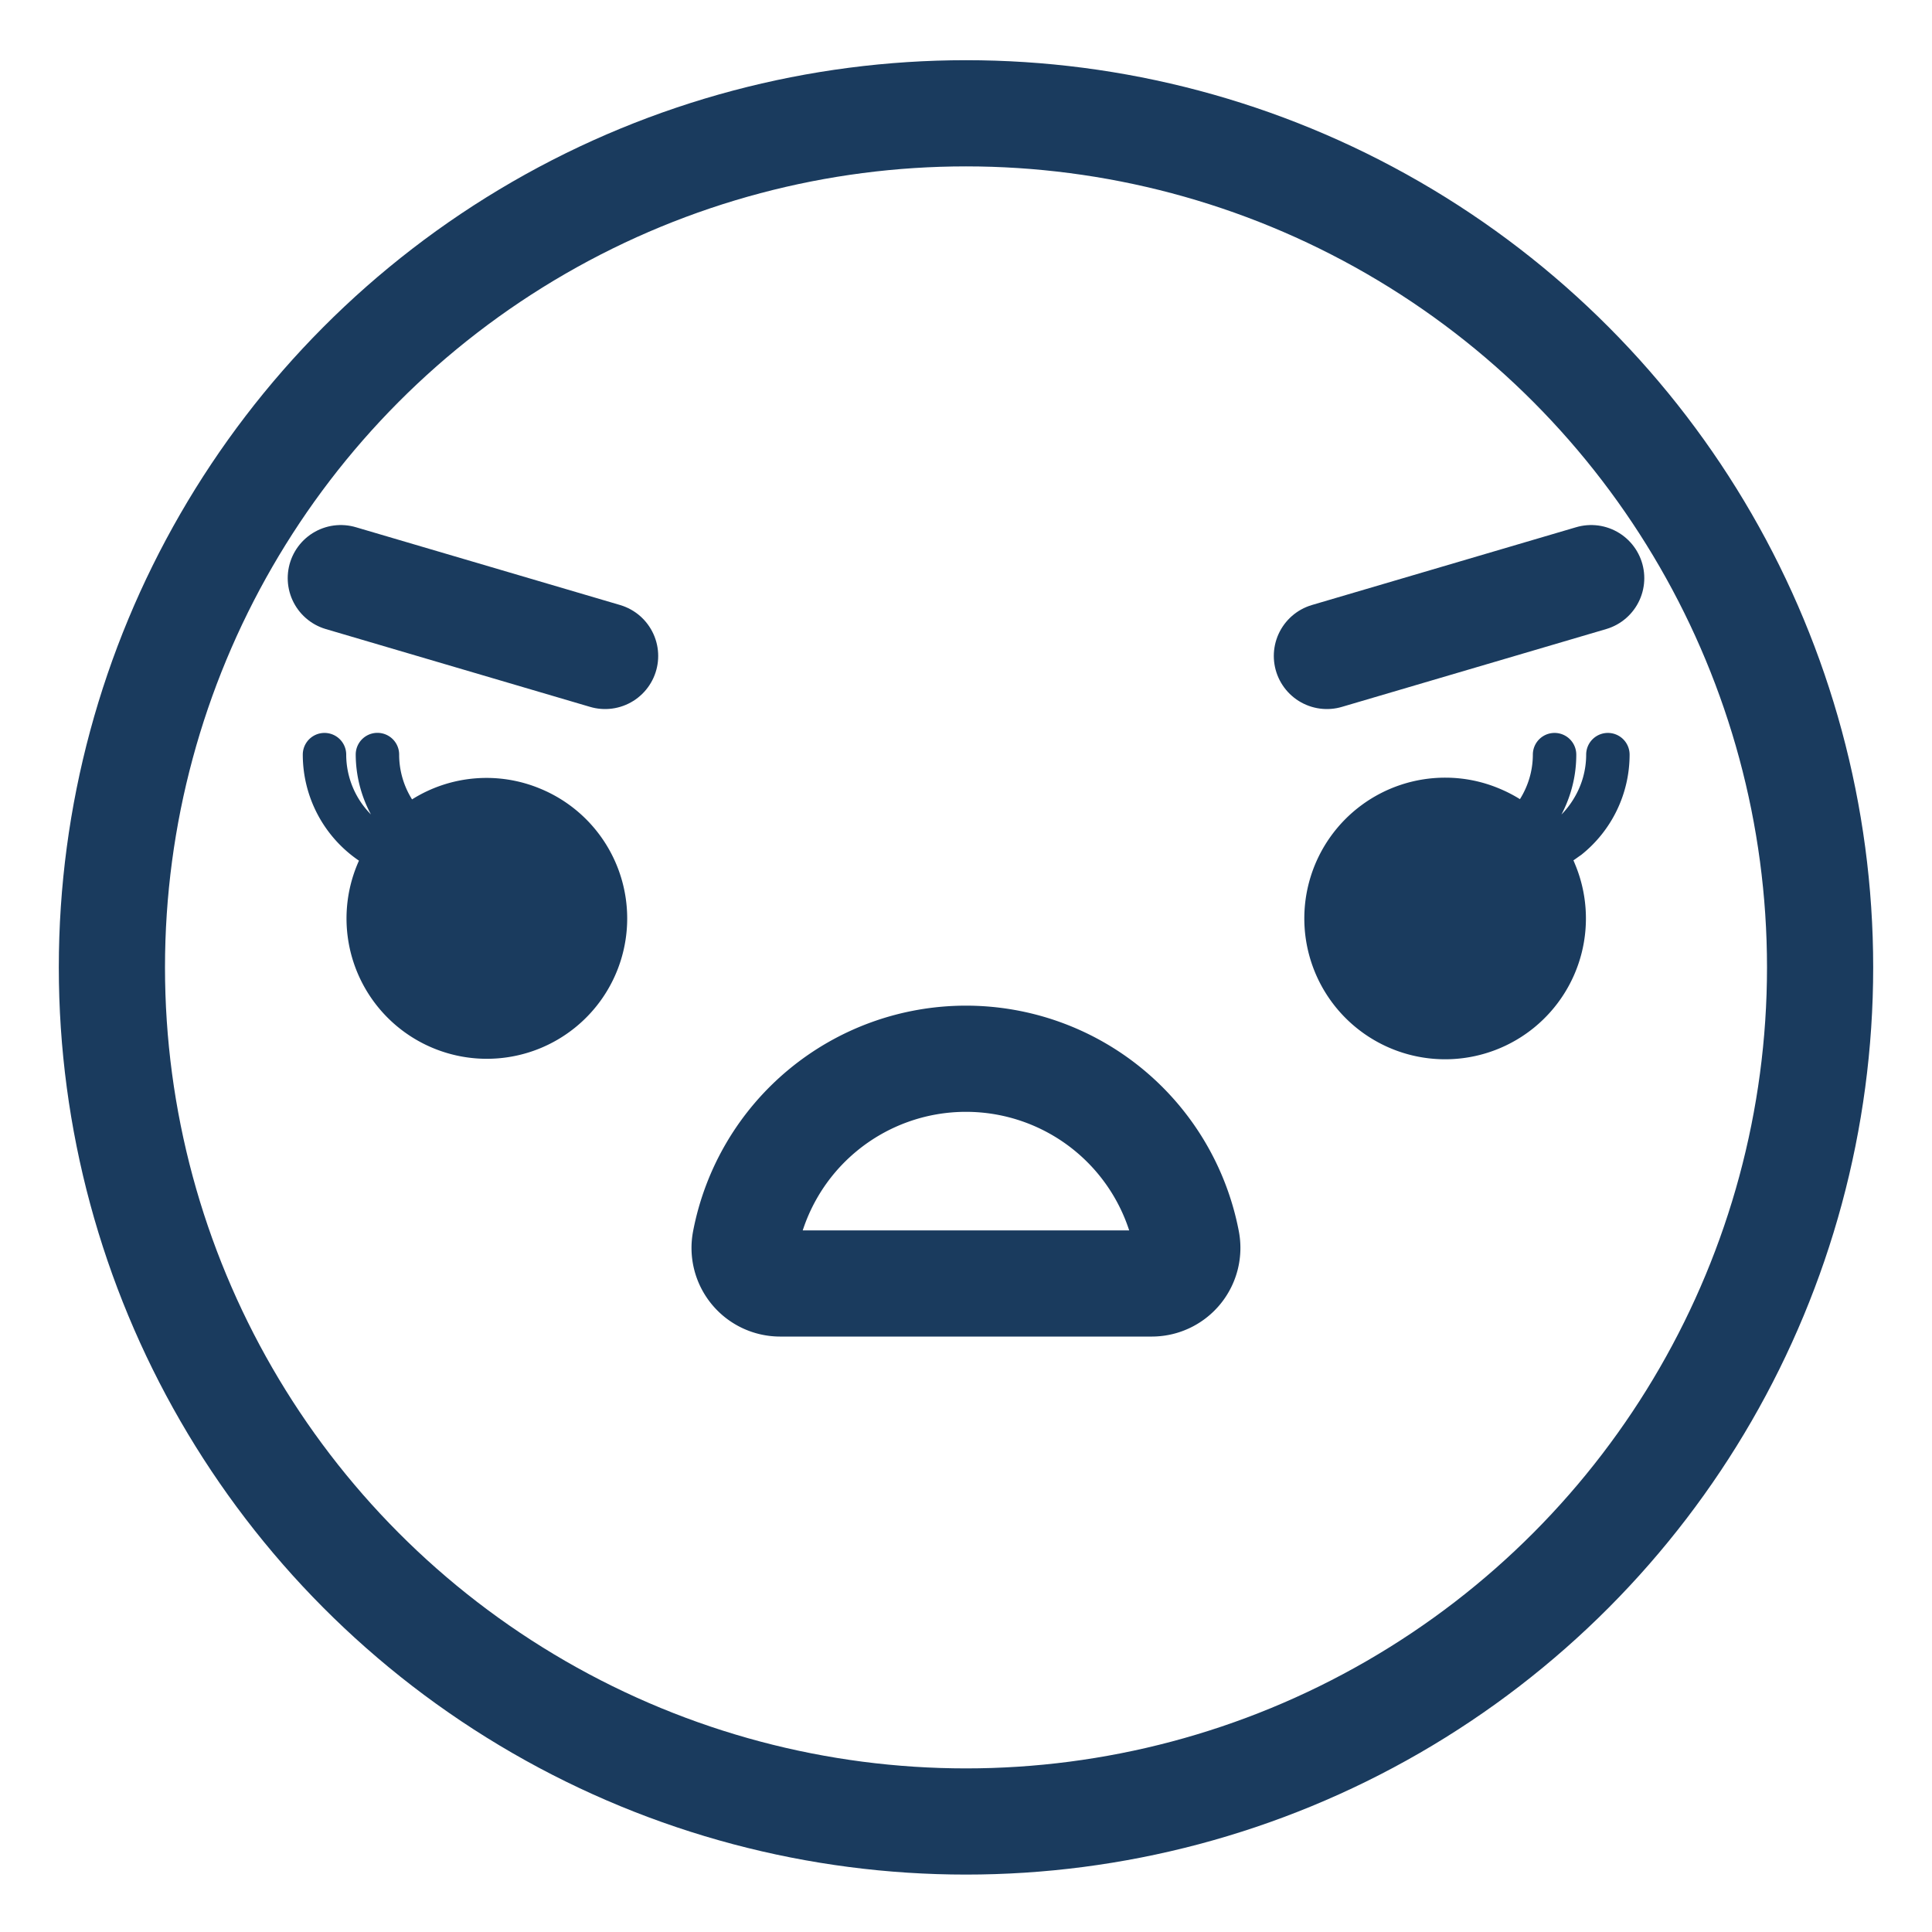 <svg id="Layer_1" data-name="Layer 1" xmlns="http://www.w3.org/2000/svg" viewBox="0 0 250 250"><defs><style>.cls-1{fill:none;stroke:#1a3b5e;stroke-linecap:round;stroke-linejoin:round;stroke-width:13.74px;}.cls-2{fill:#1a3b5e;}</style></defs><title>Emoji-Party-Pack_Line</title><circle class="cls-1" cx="125" cy="125.18" r="110.52"/><path class="cls-1" d="M149.06,166.08a4.6,4.6,0,0,0,4.49-5.5,29.08,29.08,0,0,0-57.11,0,4.6,4.6,0,0,0,4.49,5.5h48.13Z"/><line class="cls-1" x1="44.1" y1="74.81" x2="78.3" y2="84.88"/><line class="cls-1" x1="205.9" y1="74.81" x2="171.7" y2="84.88"/><path class="cls-2" d="M210.87,97.65a2.81,2.81,0,1,0-5.62,0,10.9,10.9,0,0,1-1.58,5.65,11.05,11.05,0,0,1-1.62,2.1,16.67,16.67,0,0,0,1.12-2.66,16.47,16.47,0,0,0,.8-5.09,2.81,2.81,0,1,0-5.62,0,10.83,10.83,0,0,1-.43,3,11,11,0,0,1-1.24,2.76,18.39,18.39,0,0,0-2.69-1.38,18,18,0,0,0-6.94-1.4,18.22,18.22,0,1,0,16.77,11.22c-0.07-.17-0.14-0.35-0.22-0.52,0.33-.22.64-0.46,1-0.7A16.58,16.58,0,0,0,210.87,97.65Z"/><path class="cls-2" d="M69.9,102.05a18.09,18.09,0,0,0-16.58,1.39,10.9,10.9,0,0,1-1.67-5.8,2.81,2.81,0,0,0-5.62,0A16.5,16.5,0,0,0,48,105.39a11,11,0,0,1-3.2-7.74,2.81,2.81,0,0,0-5.62,0,16.6,16.6,0,0,0,7.27,13.72A18.16,18.16,0,1,0,69.9,102.05Z"/></svg>